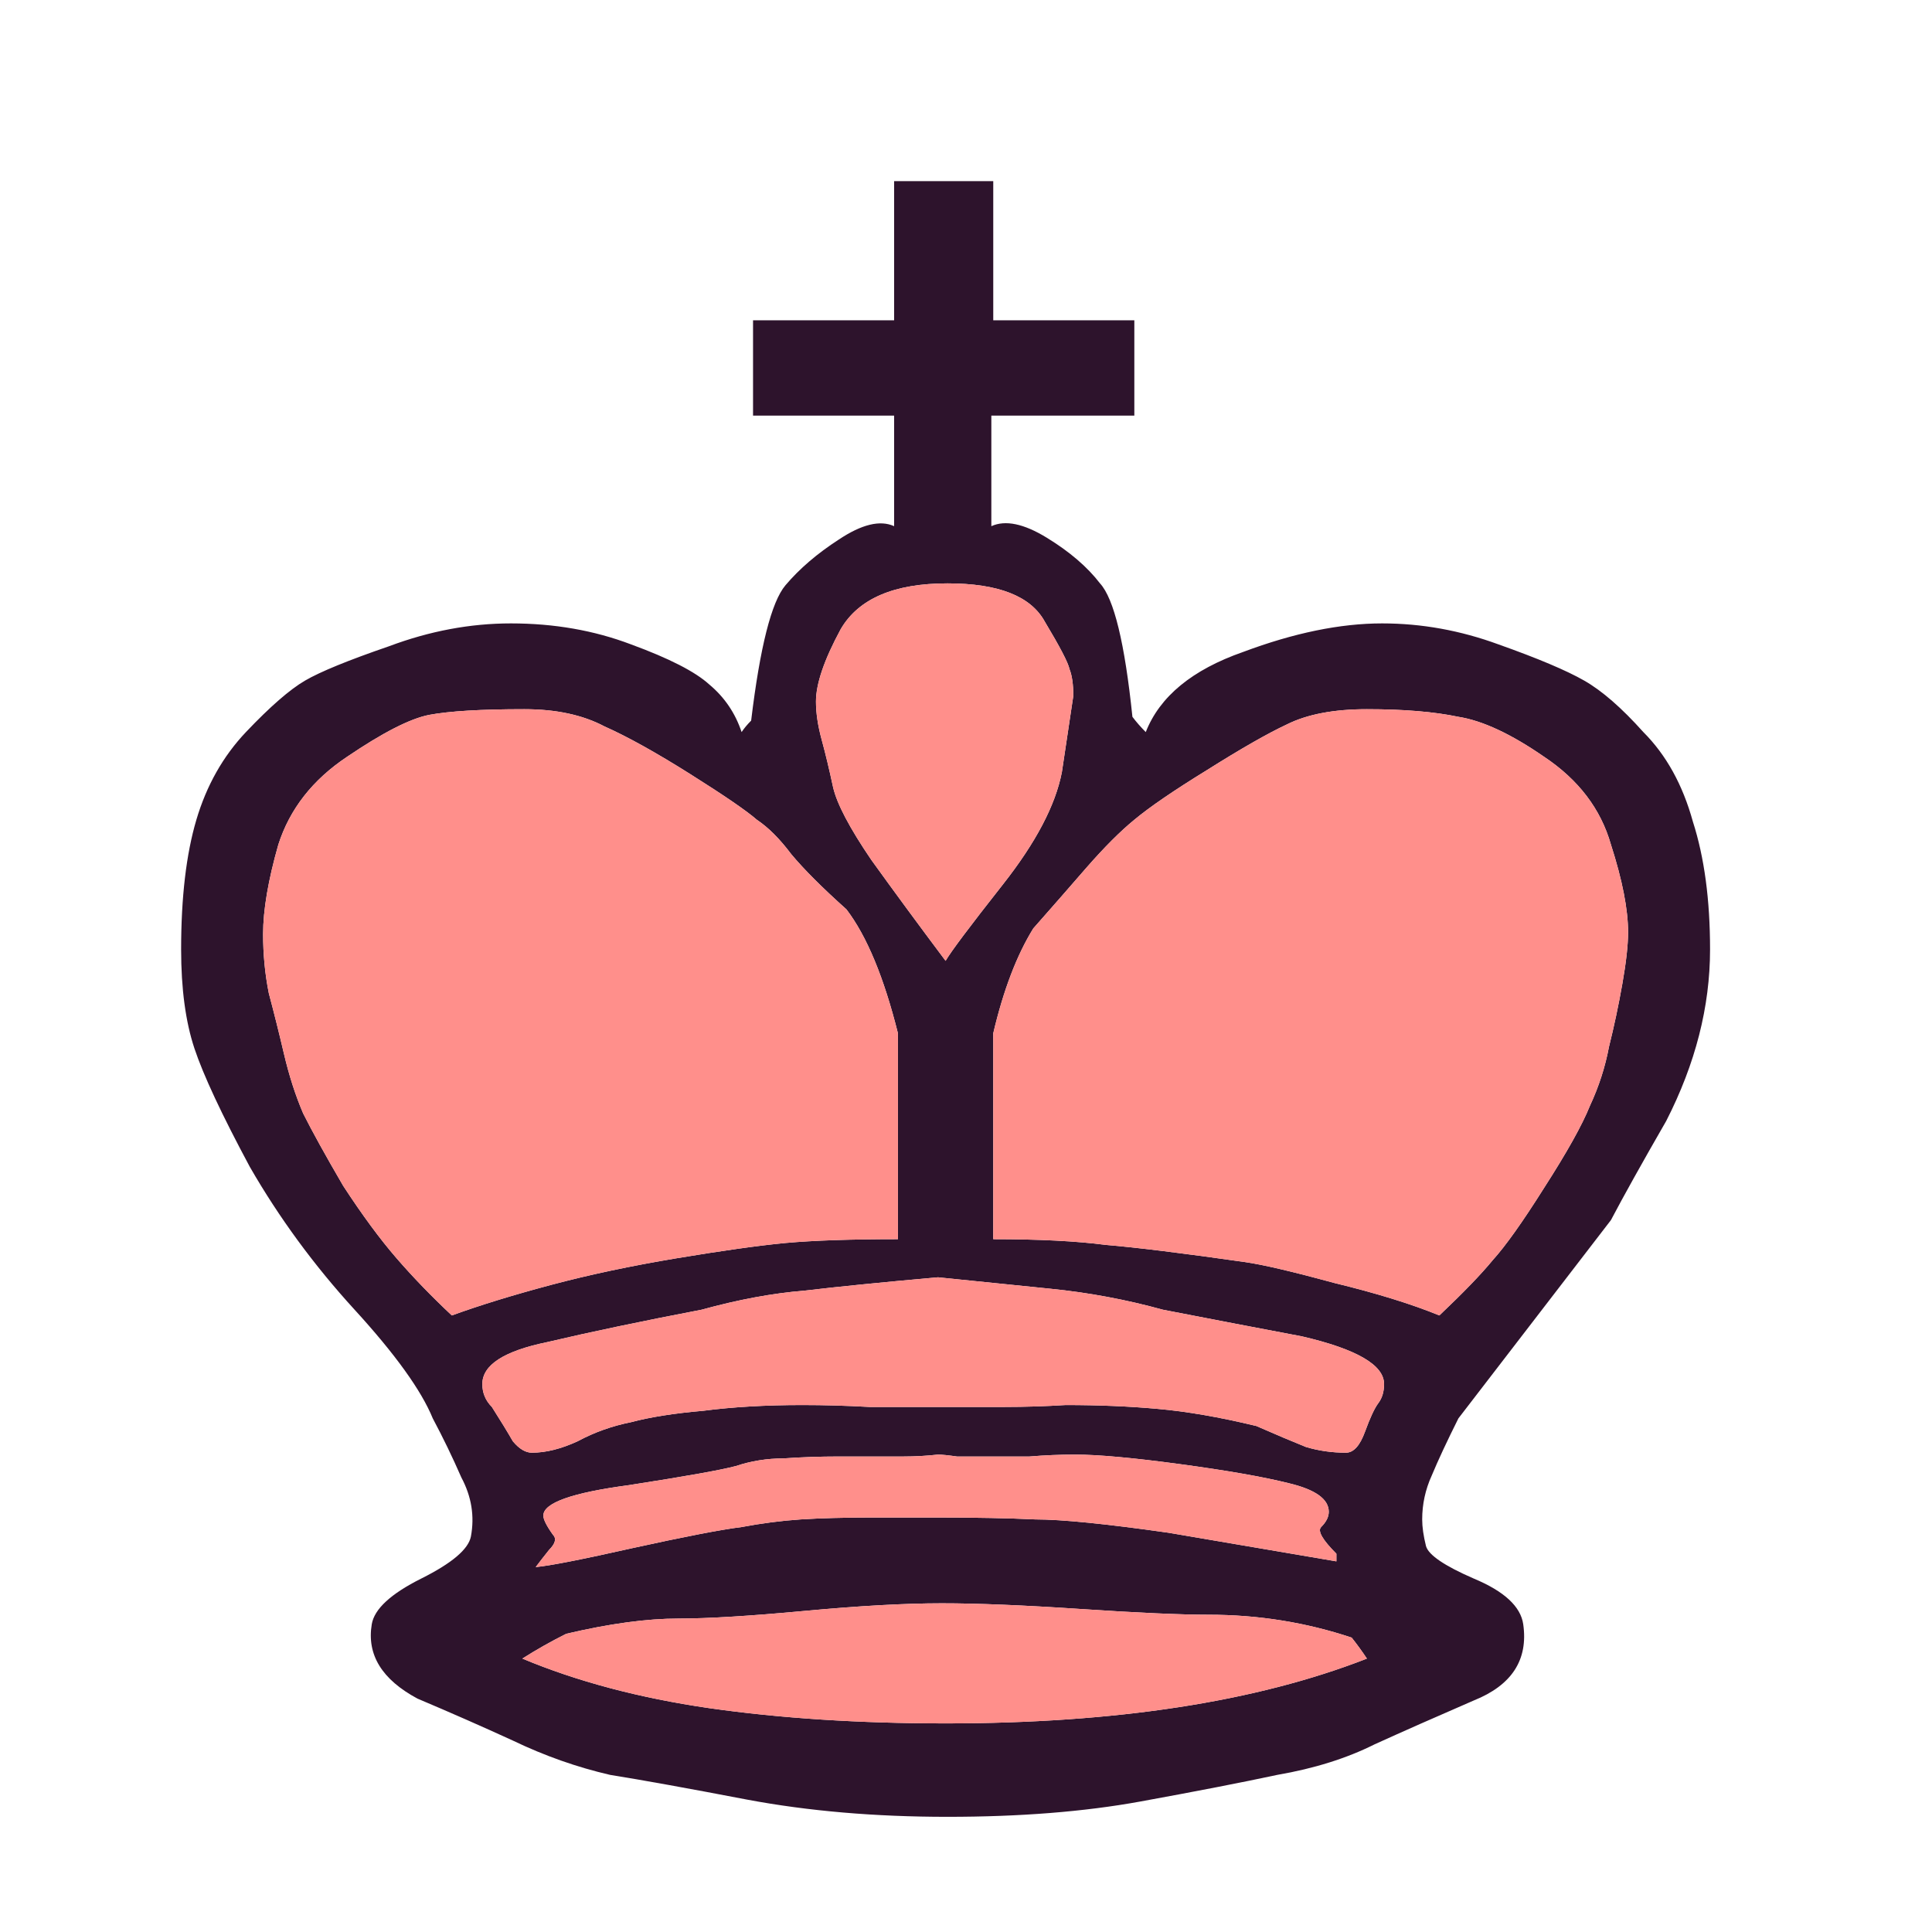 <svg width="180" height="180" viewBox="0 0 180 180" fill="none" xmlns="http://www.w3.org/2000/svg">
<path d="M127.351 154.527C126.878 153.816 126.404 153.165 125.93 152.573C121.668 151.152 117.227 150.441 112.609 150.441C110.004 150.441 106.037 150.263 100.709 149.909C95.381 149.553 91.059 149.376 87.743 149.376C84.309 149.376 80.047 149.613 74.955 150.086C69.864 150.56 65.956 150.797 63.232 150.797C60.272 150.797 56.779 151.27 52.753 152.218C51.332 152.928 49.971 153.697 48.668 154.527C53.76 156.658 59.562 158.197 66.074 159.144C72.705 160.091 80.047 160.565 88.099 160.565C103.965 160.565 117.05 158.552 127.351 154.527ZM83.658 115.451V96.091V96.269C82.356 91.059 80.757 87.211 78.862 84.724C76.612 82.711 74.896 80.994 73.712 79.573C72.646 78.152 71.58 77.086 70.514 76.376C69.567 75.547 67.495 74.126 64.298 72.113C61.101 70.1 58.437 68.62 56.306 67.673C54.292 66.607 51.806 66.074 48.846 66.074C44.82 66.074 41.859 66.252 39.965 66.607C38.189 66.962 35.643 68.265 32.328 70.514C29.13 72.646 26.999 75.369 25.933 78.685C24.986 82 24.512 84.783 24.512 87.033C24.512 88.927 24.69 90.763 25.045 92.539C25.519 94.315 25.993 96.209 26.466 98.223C26.94 100.235 27.532 102.071 28.242 103.728C29.071 105.386 30.314 107.636 31.972 110.478C33.748 113.201 35.406 115.451 36.946 117.227C38.485 119.004 40.202 120.779 42.096 122.556C44.701 121.609 47.78 120.661 51.332 119.714C54.885 118.767 58.792 117.938 63.055 117.227C67.318 116.517 70.692 116.043 73.179 115.806C75.784 115.57 79.277 115.451 83.658 115.451ZM115.984 117.583C117.642 117.82 120.425 118.47 124.332 119.536C128.239 120.484 131.496 121.49 134.101 122.556C136.351 120.425 138.008 118.707 139.074 117.405C140.258 116.102 141.856 113.853 143.87 110.656C146.001 107.34 147.422 104.794 148.132 103.018C148.961 101.242 149.553 99.407 149.909 97.512C150.382 95.618 150.797 93.664 151.152 91.651C151.507 89.638 151.684 88.039 151.684 86.855C151.684 84.724 151.152 82 150.086 78.685C149.139 75.369 147.067 72.646 143.87 70.514C140.791 68.383 138.126 67.14 135.877 66.784C133.627 66.311 130.785 66.074 127.351 66.074C124.273 66.074 121.786 66.548 119.891 67.495C118.115 68.324 115.629 69.745 112.432 71.758C109.353 73.653 107.103 75.192 105.683 76.376C104.38 77.442 102.9 78.922 101.242 80.816C99.703 82.592 98.045 84.487 96.269 86.5C94.73 88.986 93.486 92.243 92.539 96.269V96.091V115.451C96.802 115.451 100.295 115.629 103.018 115.984C105.86 116.221 110.182 116.754 115.984 117.583ZM108.879 142.804L124.509 145.468C124.509 145.231 124.509 144.994 124.509 144.758C123.207 143.455 122.734 142.626 123.089 142.271C123.562 141.797 123.799 141.324 123.799 140.85C123.799 139.666 122.556 138.778 120.069 138.186C117.701 137.594 114.326 137.002 109.945 136.41C105.564 135.818 102.308 135.521 100.176 135.521C98.755 135.521 97.334 135.581 95.914 135.699C94.611 135.699 93.25 135.699 91.829 135.699H89.164C88.336 135.581 87.743 135.521 87.388 135.521C86.322 135.64 85.256 135.699 84.191 135.699C83.125 135.699 82.297 135.699 81.704 135.699H78.152C76.376 135.699 74.659 135.758 73.001 135.877C71.462 135.877 69.982 136.114 68.561 136.587C67.258 136.942 63.943 137.535 58.614 138.364C53.286 139.074 50.622 140.021 50.622 141.206C50.622 141.56 50.918 142.153 51.51 142.981C51.865 143.337 51.747 143.81 51.155 144.402C50.681 144.994 50.267 145.527 49.911 146.001C51.214 145.883 54.233 145.29 58.97 144.225C63.825 143.159 67.199 142.508 69.094 142.271C70.988 141.916 72.823 141.679 74.6 141.56C76.494 141.442 78.685 141.383 81.172 141.383H87.388C90.941 141.383 93.96 141.442 96.446 141.56C98.933 141.56 103.078 141.975 108.879 142.804ZM65.364 122.023C59.799 123.089 55.003 124.095 50.977 125.043C46.951 125.871 44.938 127.174 44.938 128.95C44.938 129.779 45.234 130.489 45.826 131.081C46.655 132.384 47.306 133.449 47.78 134.278C48.372 134.989 48.964 135.344 49.556 135.344C50.859 135.344 52.279 134.989 53.819 134.278C55.358 133.449 57.016 132.857 58.792 132.502C60.568 132.028 62.818 131.673 65.541 131.437C68.265 131.081 71.344 130.904 74.778 130.904C76.79 130.904 78.862 130.963 80.994 131.081C83.244 131.081 85.493 131.081 87.743 131.081C89.756 131.081 91.71 131.081 93.605 131.081C95.499 131.081 97.394 131.022 99.288 130.904C102.367 130.904 105.209 131.022 107.814 131.259C110.537 131.496 113.616 132.028 117.05 132.857C118.944 133.687 120.484 134.337 121.668 134.811C122.852 135.167 124.095 135.344 125.398 135.344C126.108 135.344 126.7 134.693 127.174 133.39C127.648 132.088 128.062 131.2 128.417 130.726C128.772 130.253 128.95 129.66 128.95 128.95C128.95 127.174 126.404 125.693 121.313 124.509C116.931 123.681 112.609 122.852 108.347 122.023C104.912 121.076 101.42 120.425 97.867 120.069C94.434 119.714 90.941 119.359 87.388 119.004C82.06 119.477 77.915 119.892 74.955 120.247C71.995 120.484 68.798 121.076 65.364 122.023ZM98.933 71.935C99.288 69.567 99.644 67.199 99.998 64.831C99.998 63.766 99.88 62.936 99.644 62.344C99.525 61.752 98.755 60.272 97.334 57.904C96.032 55.536 93.013 54.352 88.276 54.352C83.303 54.352 79.987 55.773 78.33 58.614C76.79 61.456 76.021 63.706 76.021 65.364C76.021 66.43 76.198 67.614 76.553 68.916C76.909 70.219 77.264 71.698 77.619 73.357C77.974 74.896 79.158 77.146 81.172 80.106C83.303 83.066 85.612 86.204 88.099 89.52C88.572 88.691 90.348 86.322 93.427 82.415C96.505 78.508 98.341 75.014 98.933 71.935ZM92.539 29.841H105.683V38.722H92.361V49.023C93.664 48.431 95.381 48.786 97.512 50.089C99.644 51.392 101.301 52.812 102.485 54.352C103.788 55.773 104.794 59.917 105.505 66.784C105.86 67.258 106.274 67.732 106.748 68.206C108.051 64.89 111.07 62.404 115.806 60.746C120.543 58.97 124.865 58.081 128.772 58.081C132.443 58.081 136.055 58.733 139.607 60.036C143.277 61.338 145.942 62.463 147.599 63.41C149.257 64.357 151.093 65.956 153.106 68.206C155.237 70.337 156.776 73.12 157.723 76.553C158.789 79.869 159.322 83.836 159.322 88.454C159.322 93.782 157.96 99.111 155.237 104.439C152.987 108.347 151.27 111.425 150.086 113.675C145.349 119.832 140.613 125.99 135.877 132.147C134.811 134.278 133.982 136.055 133.39 137.476C132.798 138.778 132.502 140.14 132.502 141.56C132.502 142.271 132.621 143.1 132.857 144.047C133.094 144.876 134.574 145.883 137.298 147.067C140.14 148.251 141.679 149.672 141.916 151.329C142.39 154.645 140.85 157.013 137.298 158.434C133.746 159.973 130.667 161.335 128.062 162.519C125.457 163.821 122.437 164.769 119.004 165.361C115.688 166.071 111.425 166.9 106.215 167.848C101.005 168.795 95.025 169.269 88.276 169.269C81.526 169.269 75.31 168.735 69.627 167.67C64.061 166.604 59.799 165.835 56.838 165.361C53.76 164.65 50.74 163.585 47.78 162.164C44.938 160.861 41.978 159.559 38.899 158.257C35.584 156.48 34.163 154.171 34.636 151.329C34.873 149.908 36.413 148.488 39.255 147.067C42.096 145.646 43.636 144.343 43.872 143.159C44.228 141.265 43.932 139.429 42.984 137.653C42.156 135.758 41.267 133.923 40.32 132.147C39.255 129.542 36.827 126.167 33.038 122.023C29.249 117.879 25.993 113.438 23.269 108.702C20.664 103.847 18.947 100.176 18.118 97.69C17.29 95.203 16.875 92.125 16.875 88.454C16.875 83.599 17.349 79.573 18.296 76.376C19.243 73.179 20.782 70.455 22.914 68.206C25.164 65.837 26.999 64.239 28.42 63.41C29.841 62.581 32.446 61.516 36.235 60.213C40.024 58.792 43.813 58.081 47.602 58.081C51.628 58.081 55.358 58.733 58.792 60.036C62.344 61.338 64.772 62.581 66.074 63.765C67.495 64.95 68.502 66.43 69.094 68.206C69.33 67.85 69.627 67.495 69.982 67.14C70.811 60.272 71.876 56.069 73.179 54.529C74.481 52.99 76.139 51.569 78.152 50.267C80.283 48.846 82 48.431 83.303 49.023V38.722H70.159V29.841H83.303V16.875H92.539V29.841Z" fill="#2D132C"/>
<path d="M127.352 154.527C126.878 153.816 126.404 153.165 125.931 152.572C121.668 151.152 117.227 150.441 112.61 150.441C110.004 150.441 106.037 150.264 100.709 149.908C95.381 149.554 91.059 149.376 87.743 149.376C84.31 149.376 80.047 149.613 74.955 150.086C69.864 150.56 65.956 150.797 63.232 150.797C60.272 150.797 56.779 151.27 52.753 152.218C51.332 152.928 49.971 153.697 48.668 154.527C53.76 156.658 59.562 158.197 66.075 159.145C72.705 160.092 80.047 160.566 88.099 160.566C103.966 160.566 117.05 158.552 127.352 154.527ZM83.658 115.451V96.091V96.269C82.356 91.059 80.757 87.21 78.862 84.724C76.613 82.711 74.896 80.994 73.712 79.573C72.646 78.152 71.58 77.087 70.515 76.376C69.568 75.547 67.496 74.126 64.298 72.113C61.101 70.1 58.437 68.62 56.306 67.673C54.293 66.607 51.806 66.074 48.846 66.074C44.82 66.074 41.86 66.252 39.965 66.607C38.189 66.962 35.643 68.265 32.328 70.515C29.131 72.646 26.999 75.369 25.933 78.685C24.986 82.001 24.513 84.783 24.513 87.033C24.513 88.927 24.69 90.763 25.045 92.539C25.519 94.315 25.993 96.209 26.466 98.223C26.94 100.236 27.532 102.071 28.242 103.729C29.071 105.387 30.315 107.636 31.972 110.478C33.748 113.201 35.406 115.451 36.946 117.227C38.485 119.004 40.202 120.779 42.096 122.556C44.701 121.609 47.78 120.661 51.332 119.714C54.885 118.767 58.792 117.938 63.055 117.227C67.318 116.517 70.692 116.043 73.179 115.806C75.784 115.57 79.277 115.451 83.658 115.451ZM115.984 117.583C117.642 117.82 120.424 118.471 124.332 119.536C128.239 120.484 131.496 121.49 134.101 122.556C136.351 120.424 138.008 118.708 139.074 117.405C140.258 116.102 141.857 113.853 143.869 110.656C146.001 107.34 147.422 104.794 148.132 103.018C148.961 101.242 149.554 99.407 149.908 97.512C150.382 95.618 150.797 93.663 151.152 91.651C151.507 89.638 151.685 88.039 151.685 86.855C151.685 84.724 151.152 82.001 150.086 78.685C149.139 75.369 147.067 72.646 143.869 70.515C140.791 68.383 138.127 67.14 135.877 66.785C133.627 66.311 130.785 66.074 127.352 66.074C124.273 66.074 121.786 66.548 119.892 67.496C118.115 68.324 115.629 69.745 112.432 71.758C109.353 73.653 107.103 75.192 105.682 76.376C104.38 77.442 102.9 78.921 101.242 80.817C99.703 82.592 98.045 84.487 96.269 86.5C94.73 88.986 93.486 92.243 92.539 96.269V96.091V115.451C96.802 115.451 100.295 115.629 103.018 115.984C105.86 116.221 110.182 116.754 115.984 117.583ZM108.88 142.804L124.509 145.468C124.509 145.231 124.509 144.994 124.509 144.758C123.207 143.455 122.734 142.626 123.088 142.271C123.562 141.797 123.799 141.324 123.799 140.85C123.799 139.666 122.556 138.778 120.069 138.186C117.701 137.594 114.326 137.002 109.945 136.41C105.564 135.818 102.308 135.521 100.176 135.521C98.755 135.521 97.334 135.581 95.914 135.699C94.611 135.699 93.25 135.699 91.829 135.699H89.164C88.336 135.581 87.743 135.521 87.388 135.521C86.322 135.64 85.257 135.699 84.191 135.699C83.126 135.699 82.297 135.699 81.704 135.699H78.152C76.376 135.699 74.659 135.758 73.001 135.877C71.462 135.877 69.982 136.114 68.561 136.587C67.259 136.943 63.943 137.535 58.615 138.364C53.286 139.074 50.622 140.021 50.622 141.205C50.622 141.56 50.918 142.153 51.51 142.981C51.865 143.337 51.747 143.81 51.155 144.402C50.681 144.994 50.267 145.527 49.911 146.001C51.214 145.883 54.233 145.29 58.97 144.225C63.825 143.159 67.199 142.508 69.094 142.271C70.989 141.916 72.823 141.679 74.6 141.56C76.494 141.442 78.685 141.383 81.172 141.383H87.388C90.941 141.383 93.96 141.442 96.446 141.56C98.933 141.56 103.078 141.975 108.88 142.804ZM65.364 122.023C59.799 123.088 55.003 124.095 50.977 125.043C46.951 125.871 44.938 127.174 44.938 128.95C44.938 129.779 45.234 130.489 45.826 131.081C46.655 132.384 47.306 133.45 47.78 134.278C48.372 134.989 48.964 135.344 49.556 135.344C50.859 135.344 52.28 134.989 53.819 134.278C55.358 133.45 57.016 132.857 58.792 132.502C60.568 132.029 62.818 131.673 65.541 131.437C68.265 131.081 71.344 130.904 74.778 130.904C76.79 130.904 78.862 130.963 80.994 131.081C83.244 131.081 85.494 131.081 87.743 131.081C89.756 131.081 91.71 131.081 93.605 131.081C95.499 131.081 97.394 131.022 99.289 130.904C102.367 130.904 105.209 131.022 107.814 131.259C110.537 131.496 113.616 132.029 117.05 132.857C118.945 133.687 120.484 134.337 121.668 134.811C122.852 135.166 124.095 135.344 125.398 135.344C126.108 135.344 126.7 134.693 127.174 133.39C127.648 132.088 128.062 131.2 128.417 130.726C128.773 130.252 128.95 129.66 128.95 128.95C128.95 127.174 126.404 125.693 121.313 124.509C116.931 123.681 112.61 122.852 108.346 122.023C104.913 121.076 101.42 120.424 97.868 120.069C94.434 119.714 90.941 119.359 87.388 119.004C82.06 119.477 77.915 119.892 74.955 120.247C71.995 120.484 68.798 121.076 65.364 122.023ZM98.933 71.936C99.289 69.567 99.644 67.199 99.999 64.831C99.999 63.766 99.88 62.936 99.644 62.345C99.525 61.752 98.755 60.272 97.334 57.904C96.032 55.536 93.013 54.352 88.276 54.352C83.303 54.352 79.987 55.773 78.33 58.615C76.79 61.456 76.021 63.706 76.021 65.364C76.021 66.43 76.198 67.614 76.553 68.916C76.909 70.219 77.264 71.699 77.619 73.357C77.974 74.896 79.159 77.146 81.172 80.106C83.303 83.066 85.612 86.204 88.099 89.52C88.572 88.691 90.348 86.322 93.427 82.415C96.506 78.507 98.341 75.014 98.933 71.936Z" fill="#FF8F8B"/>
</svg>
